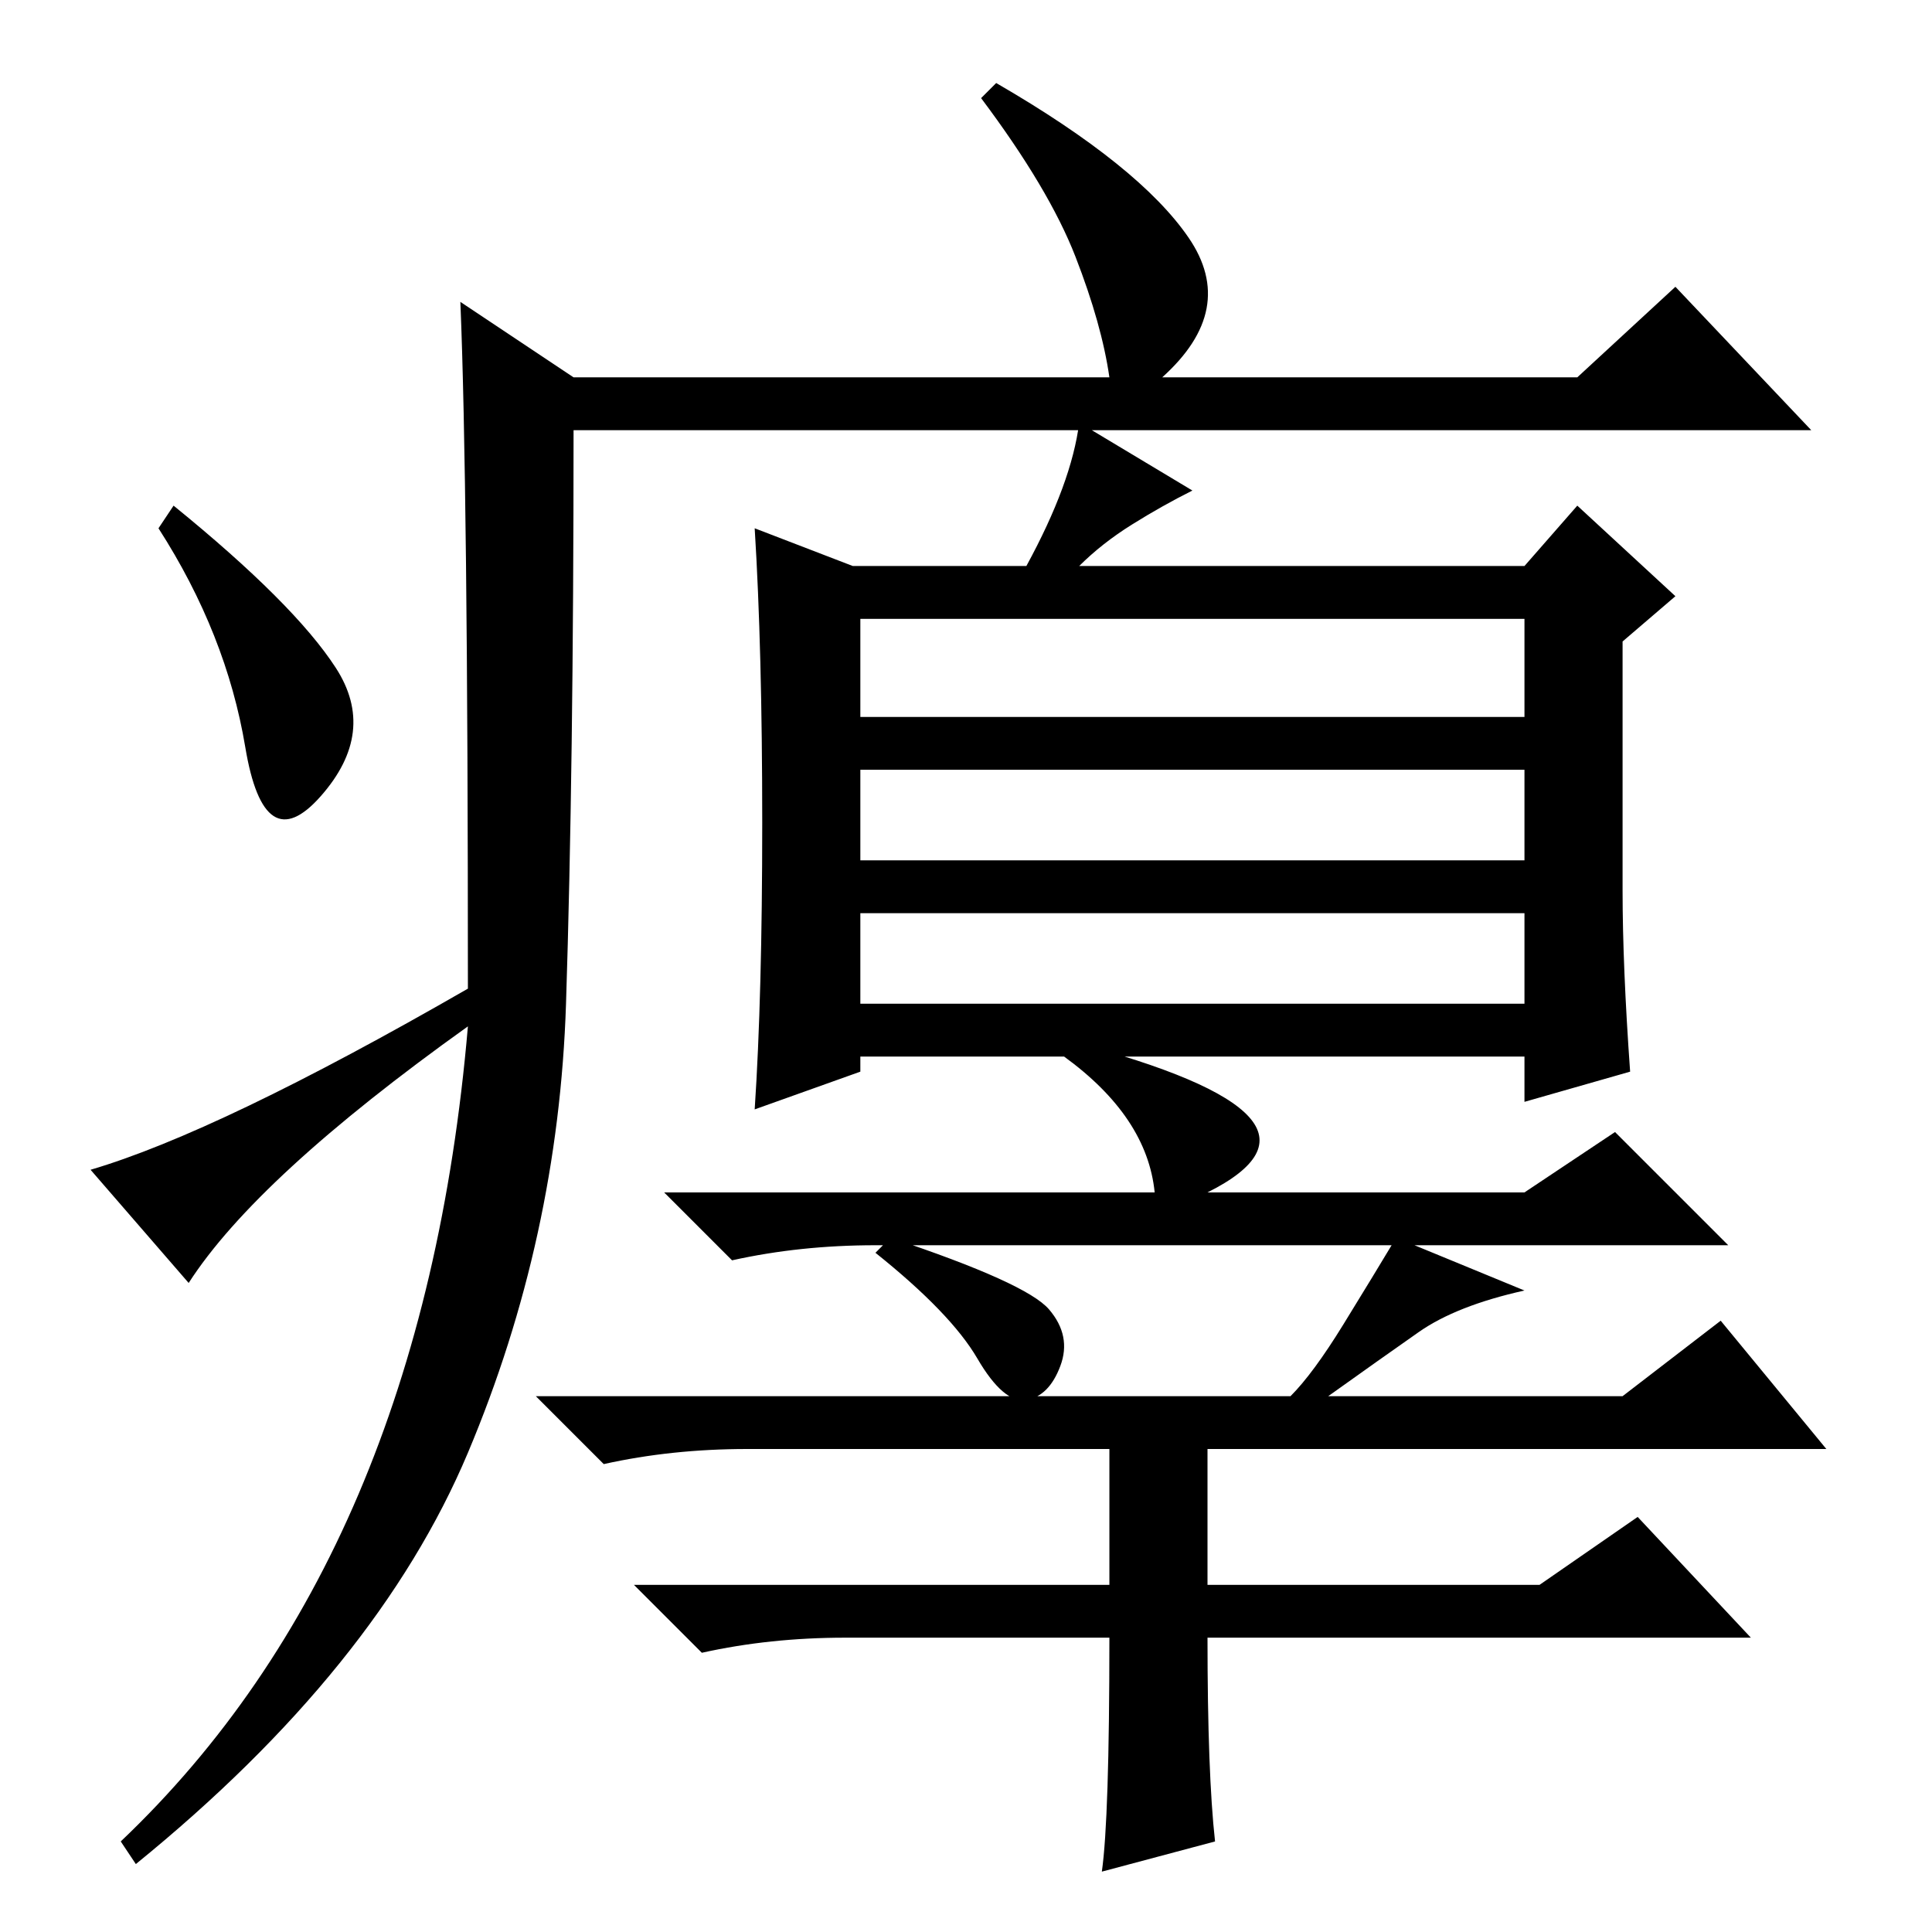 <?xml version="1.0" standalone="no"?>
<!DOCTYPE svg PUBLIC "-//W3C//DTD SVG 1.1//EN" "http://www.w3.org/Graphics/SVG/1.1/DTD/svg11.dtd" >
<svg xmlns="http://www.w3.org/2000/svg" xmlns:xlink="http://www.w3.org/1999/xlink" version="1.1" viewBox="0 -36 256 256">
  <g transform="matrix(1 0 0 -1 0 220)">
   <path fill="currentColor"
d="M61 216l15 -10h71q-1 7 -4.5 16t-12.5 21l2 2q19 -11 25.5 -20.5t-3.5 -18.5h55l13 12l18 -19h-164q0 -45 -1 -76t-13 -59.5t-44 -54.5l-2 3q40 38 46 108q-28 -20 -37 -34l-13 15q17 5 50 24q0 67 -1 91zM44.5 167.5q5.5 -8.5 -2 -17t-10 6.5t-11.5 29l2 3
q16 -13 21.5 -21.5zM158 191q-4 -2 -8 -4.5t-7 -5.5h59l7 8l13 -12l-7 -6v-33q0 -10 1 -24l-14 -4v6h-88v-2l-14 -5q1 15 1 38t-1 39l13 -5h23q6 11 7 19zM114 161h88v13h-88v-13zM114 142h88v12h-88v-12zM114 123h88v12h-88v-12zM153 98q-1 10 -12 18l1 2q19 -5 23.5 -10
t-5.5 -10h42l12 8l15 -15h-113q-10 0 -19 -2l-9 9h65zM118 92q18 -6 21 -9.5t1.5 -7.5t-4.5 -4.5t-6.5 5.5t-13.5 14zM202 85q-9 -2 -14 -5.5t-12 -8.5h39l13 10l14 -17h-82v-18h44l13 9l15 -16h-72q0 -18 1 -27l-15 -4q1 7 1 31h-35q-10 0 -19 -2l-9 9h63v18h-48
q-10 0 -19 -2l-9 9h100q3 3 7 9.5t7 11.5z" />
  </g>

</svg>
